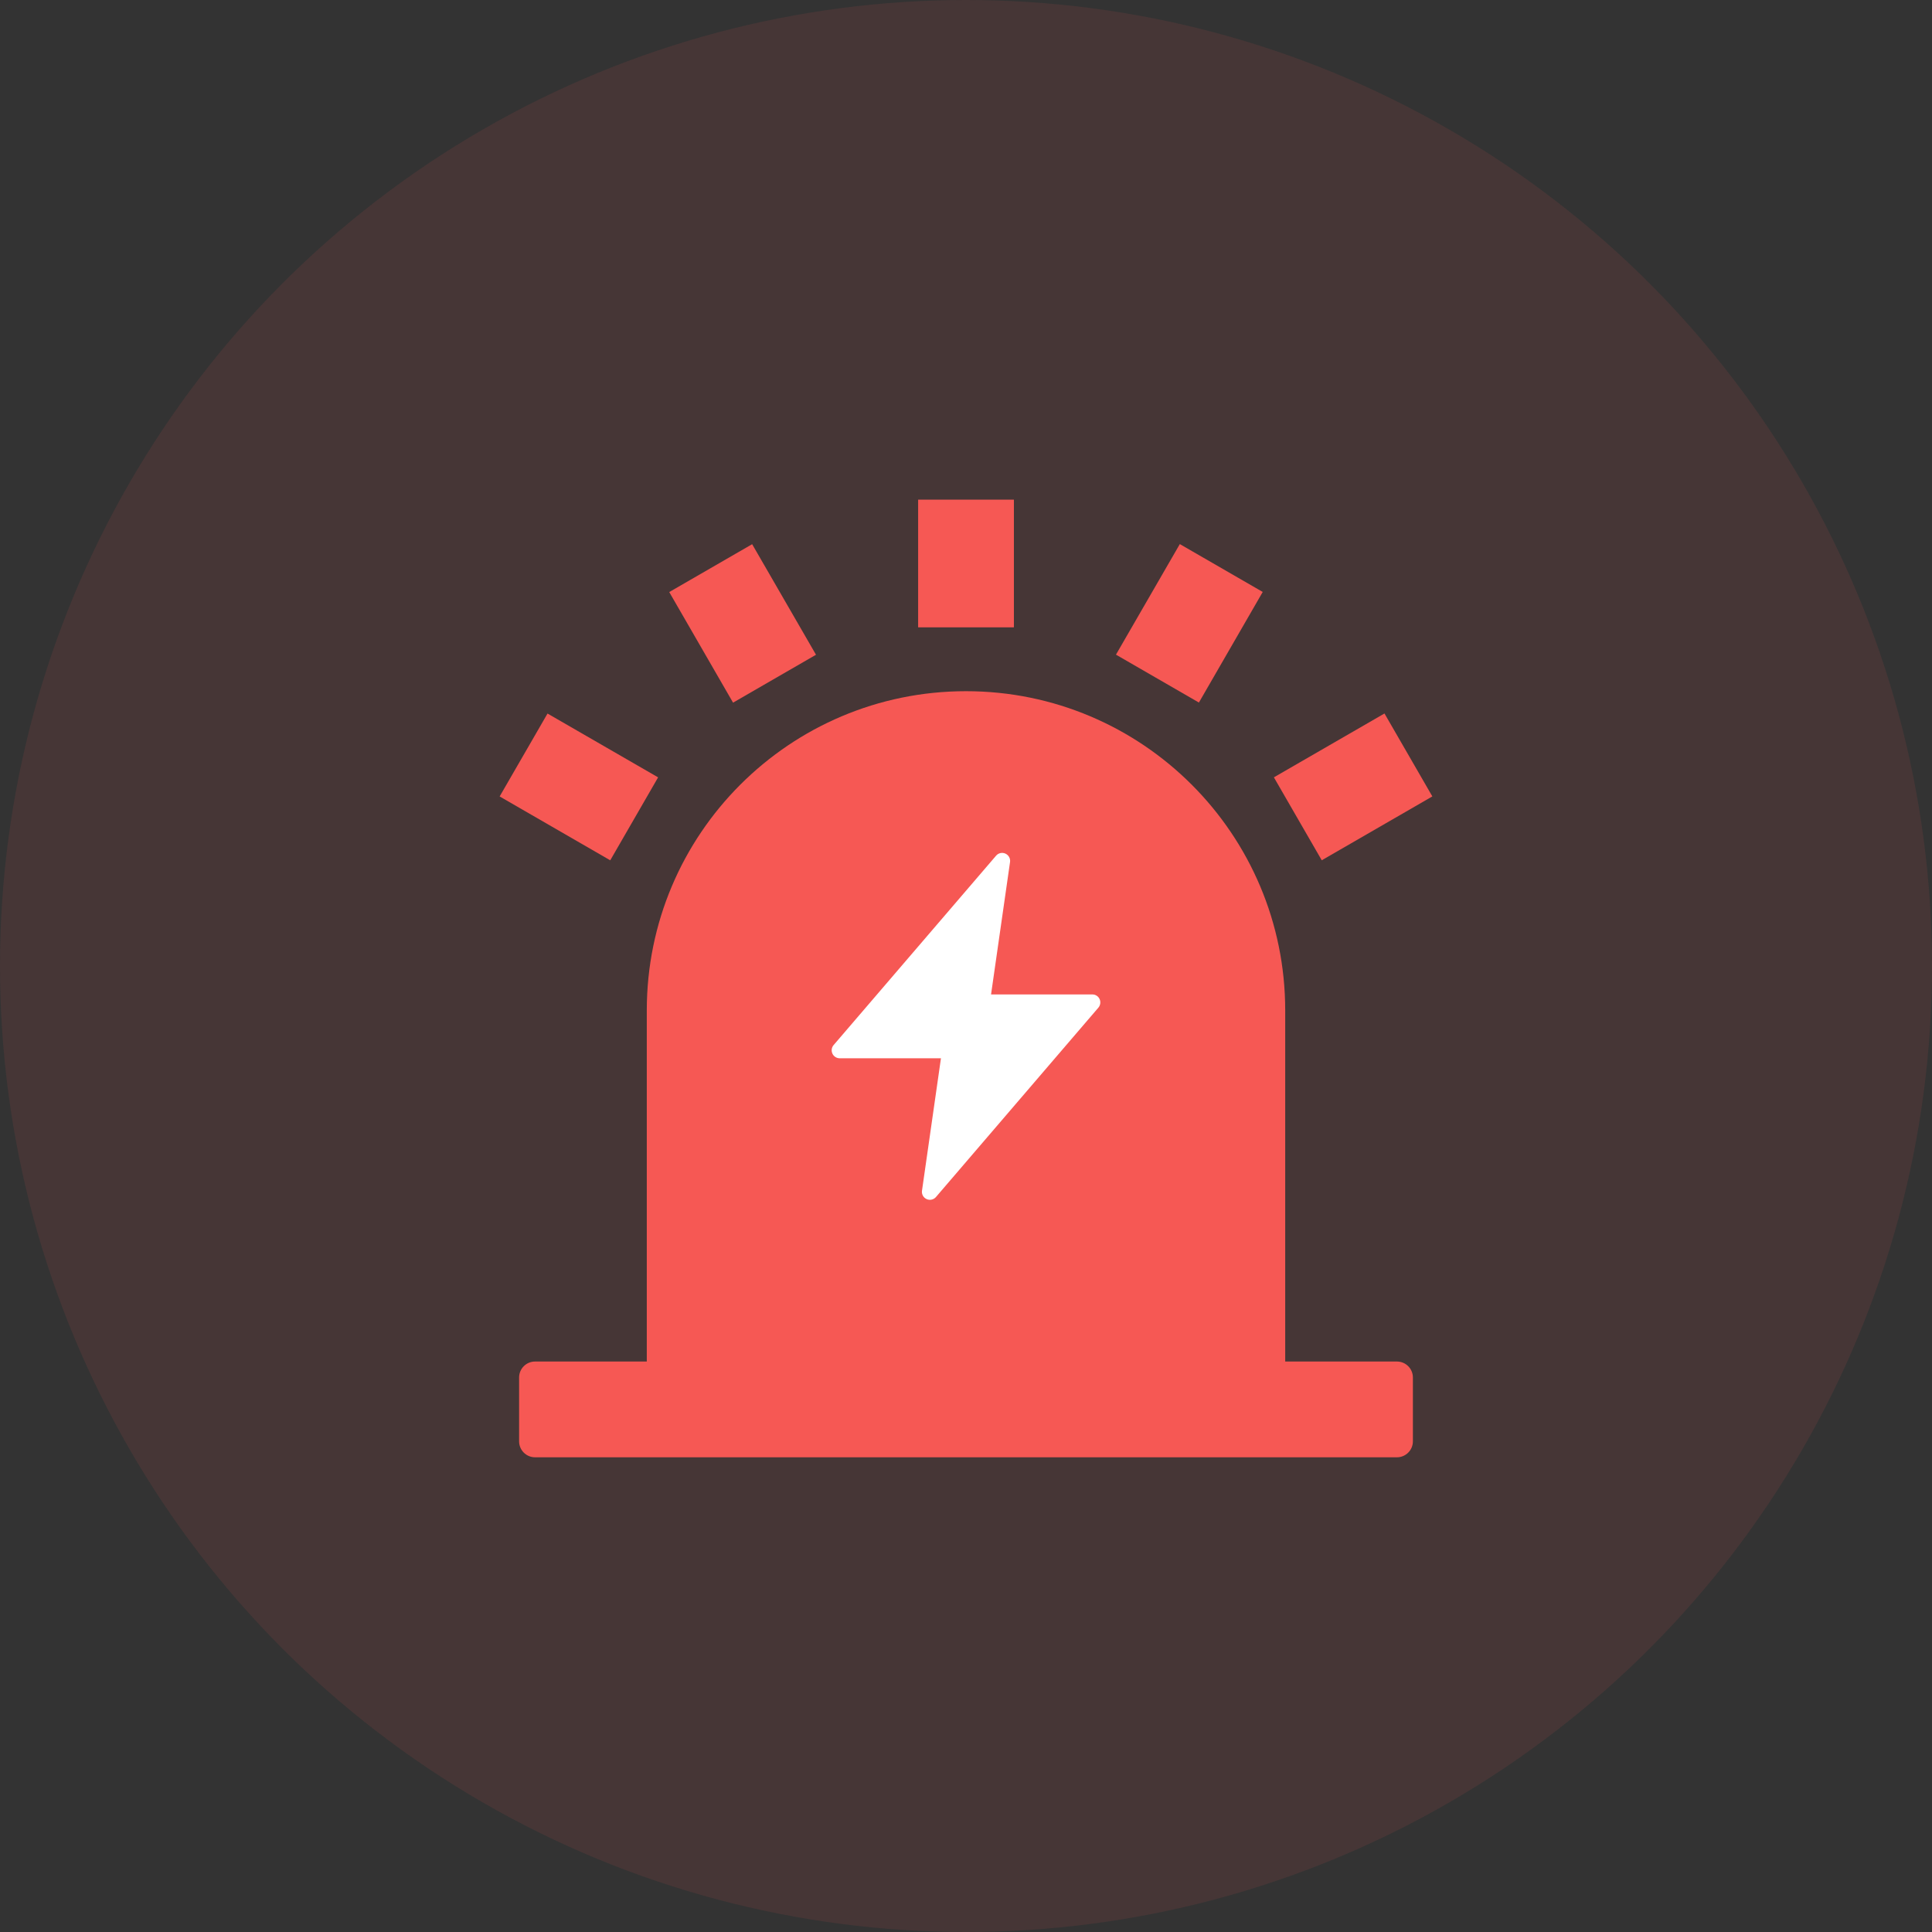 <?xml version="1.0" encoding="UTF-8"?>
<svg width="58px" height="58px" viewBox="0 0 58 58" version="1.1"
    xmlns="http://www.w3.org/2000/svg"
    xmlns:xlink="http://www.w3.org/1999/xlink">
    <rect x="0" y="0" width="58" height="58" fill="#333333" stroke="none"/>
    <title>编组 14</title>
    <g id="页面-1" stroke="none" stroke-width="0" fill="none" fill-rule="evenodd">
        <g id="首页" transform="translate(-1648, -113)">
            <g id="Group-16" transform="translate(1604, 88)">
                <g id="编组-14" transform="translate(44, 25)">
                    <circle id="椭圆形" fill-opacity="0.1" fill="#F65854" cx="29" cy="29" r="29"></circle>
                    <g id="紧急告警" transform="translate(12, 12)" fill-rule="nonzero">
                        <rect id="矩形" fill="#000000" opacity="0" x="0" y="0" width="34" height="34"></rect>
                        <g id="编组-6" transform="translate(3, 3)">
                            <path d="M26.937,25.874 L23.583,25.874 L23.583,15.333 C23.583,10.04 19.293,5.75 14,5.75 C8.708,5.75 4.417,10.04 4.417,15.333 L4.417,25.874 L1.063,25.874 C0.798,25.874 0.584,26.089 0.584,26.353 L0.584,28.27 C0.584,28.534 0.798,28.749 1.063,28.749 L26.937,28.749 C27.202,28.749 27.416,28.534 27.416,28.27 L27.416,26.353 C27.416,26.089 27.202,25.874 26.937,25.874 Z" id="路径" fill="#F65854"></path>
                            <polygon id="路径" fill="#F65854" points="12.563 0 15.438 0 15.438 3.833 12.563 3.833"></polygon>
                            <polygon id="路径" fill="#F65854" points="5.091 2.774 7.58 1.337 9.497 4.656 7.007 6.094"></polygon>
                            <polygon id="路径" fill="#F65854" points="0 8.91 1.437 6.421 4.757 8.337 3.32 10.827"></polygon>
                            <polygon id="路径" fill="#F65854" points="23.243 8.336 26.563 6.419 28 8.909 24.68 10.826"></polygon>
                            <polygon id="路径" fill="#F65854" points="18.502 4.653 20.419 1.334 22.908 2.771 20.992 6.091 18.502 4.653"></polygon>
                            <path d="M17.795,14.854 L14.752,14.854 L15.323,10.872 C15.335,10.768 15.278,10.669 15.183,10.626 C15.087,10.583 14.975,10.607 14.906,10.685 L10.023,16.377 C9.964,16.448 9.951,16.547 9.99,16.631 C10.029,16.715 10.113,16.769 10.205,16.77 L13.248,16.77 L12.678,20.752 C12.666,20.856 12.722,20.955 12.818,20.998 C12.913,21.041 13.025,21.017 13.095,20.939 L17.977,15.247 C18.036,15.175 18.049,15.076 18.01,14.992 C17.971,14.908 17.888,14.854 17.795,14.854 L17.795,14.854 Z" id="路径" fill="#FFFFFF"></path>
                        </g>
                    </g>
                </g>
            </g>
        </g>
    </g>
</svg>